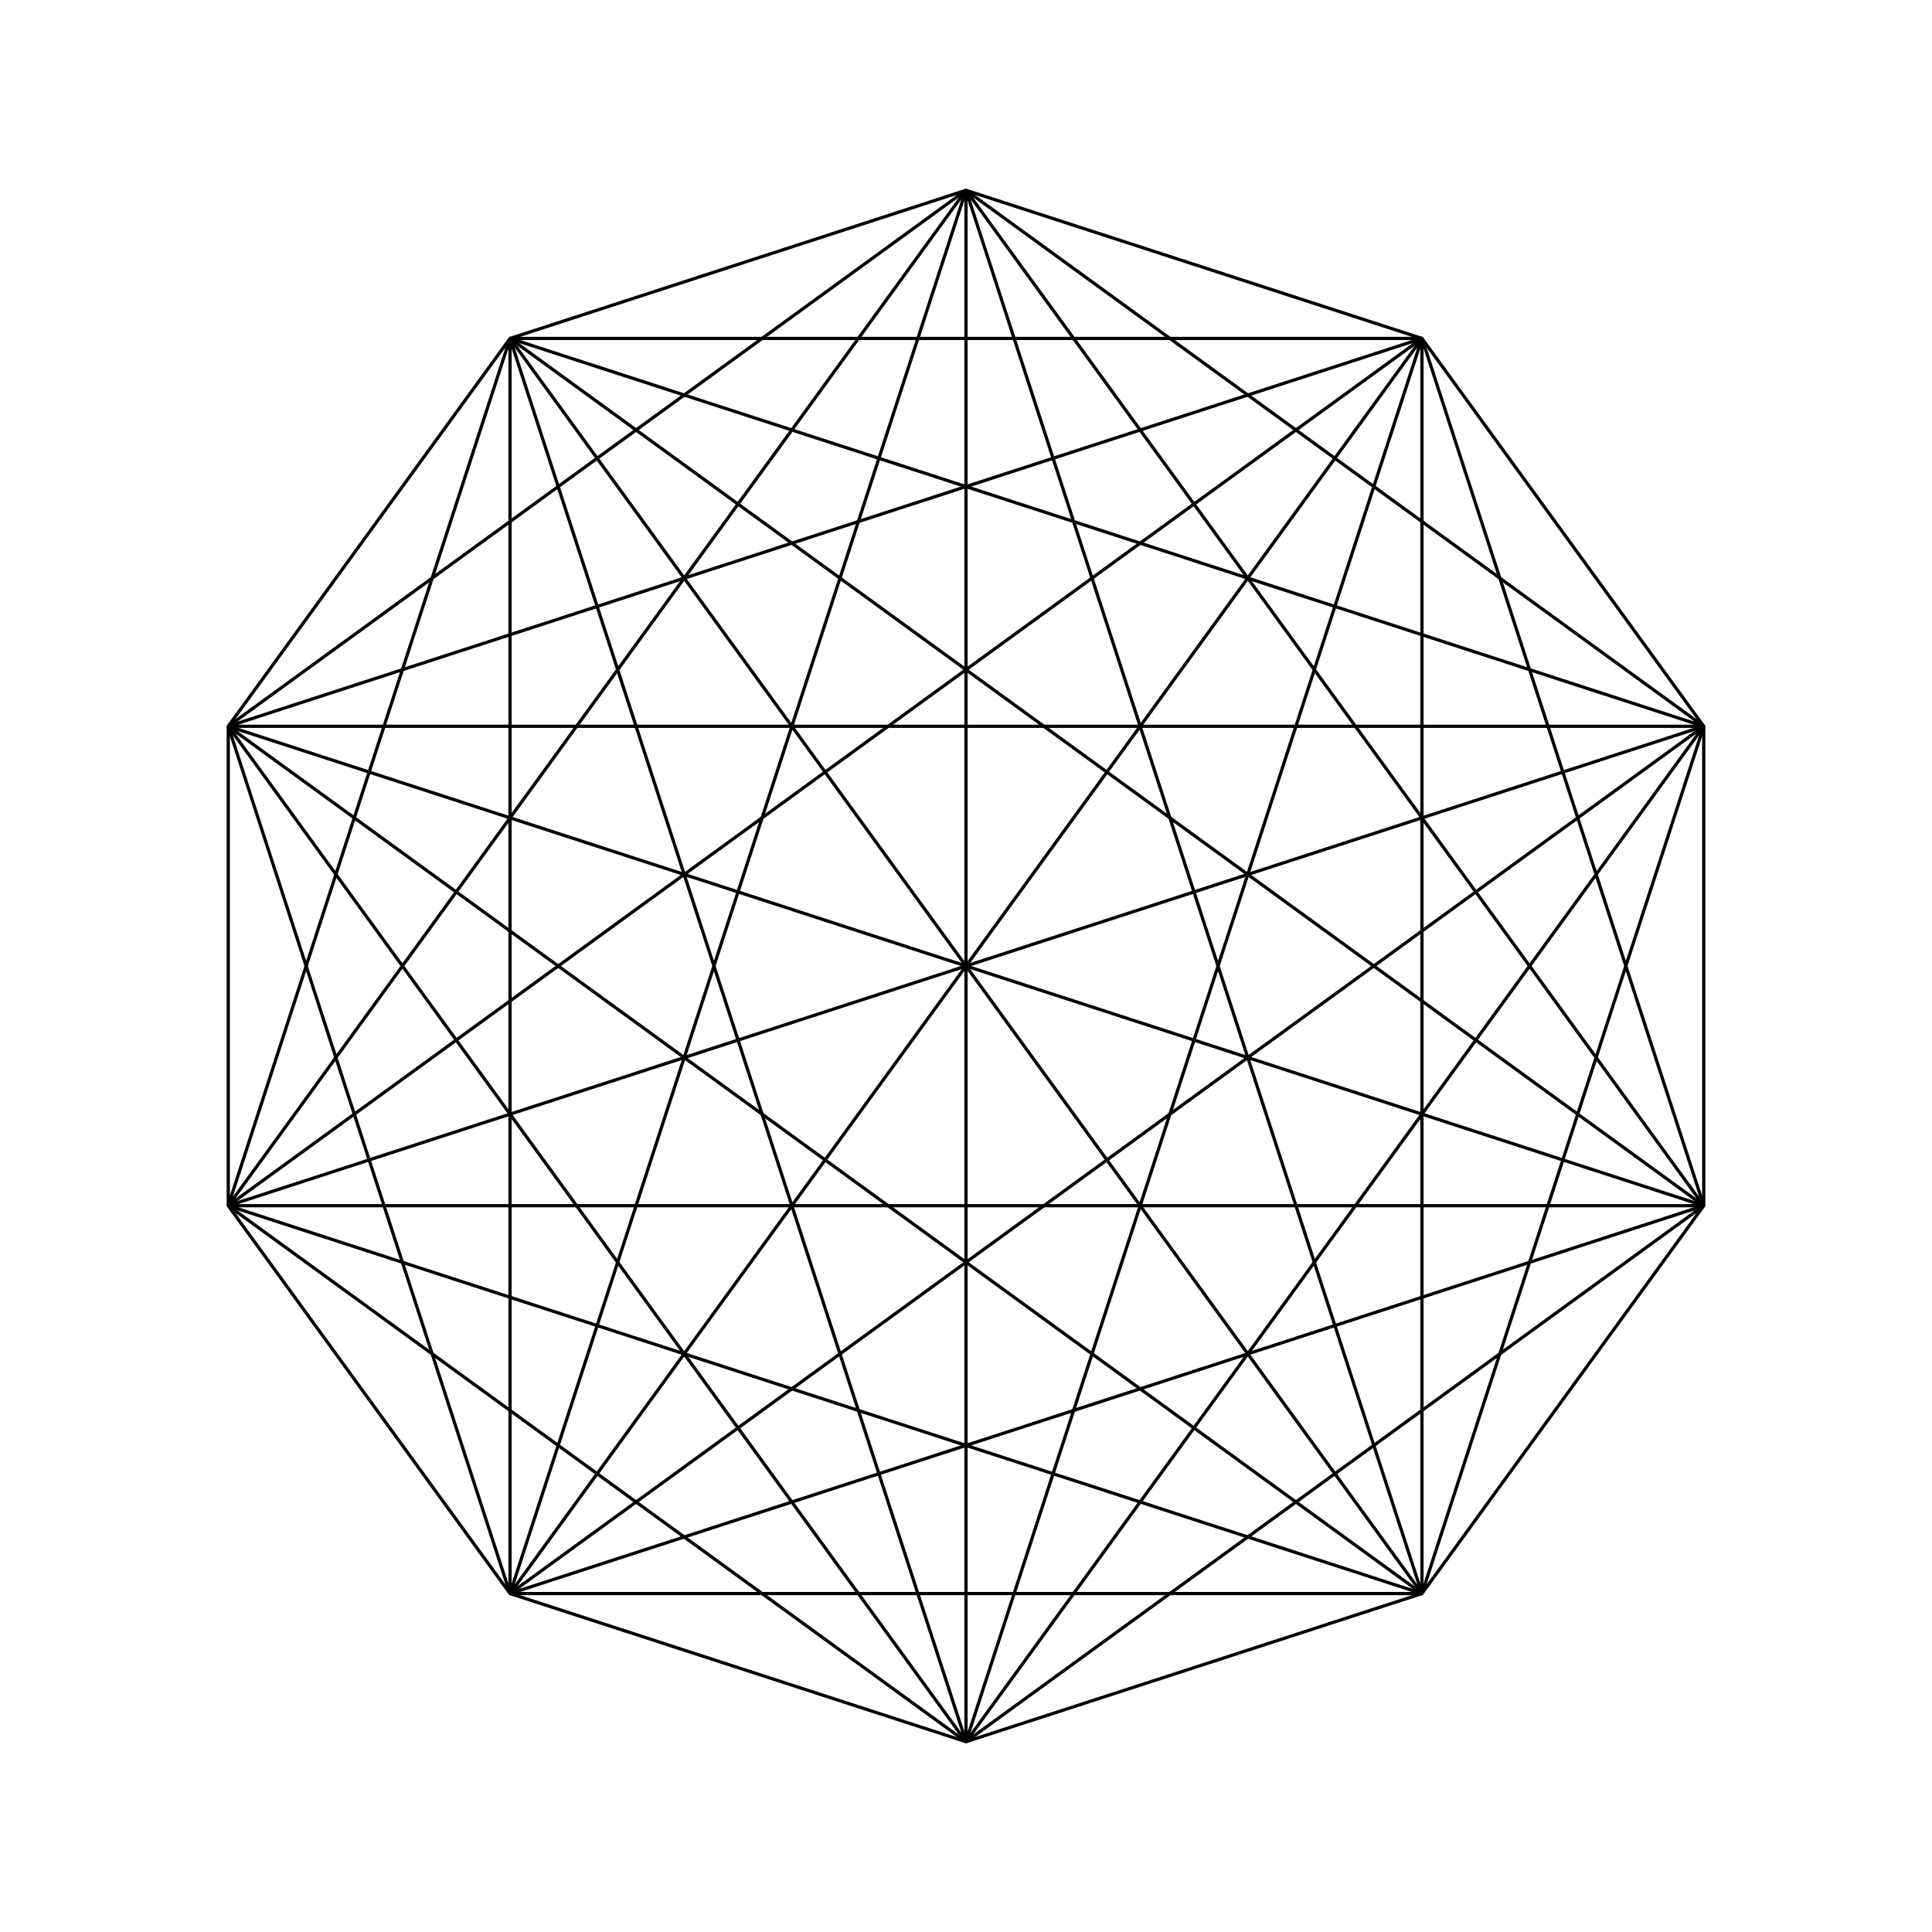 <?xml version="1.0" encoding="utf-8"?>
<!-- Generator: Adobe Illustrator 16.0.0, SVG Export Plug-In . SVG Version: 6.00 Build 0)  -->
<!DOCTYPE svg PUBLIC "-//W3C//DTD SVG 1.1//EN" "http://www.w3.org/Graphics/SVG/1.1/DTD/svg11.dtd">
<svg version="1.1" id="Layer_1" xmlns="http://www.w3.org/2000/svg" xmlns:xlink="http://www.w3.org/1999/xlink" x="0px" y="0px"
	 width="599.76px" height="599.76px" viewBox="0 0 599.76 599.76" enable-background="new 0 0 599.76 599.76" xml:space="preserve">
<polygon fill="none" stroke="#000000" stroke-miterlimit="10" points="70.858,225.466 158.337,105.063 299.88,59.072 
	441.423,105.063 528.901,225.466 528.901,374.293 441.423,494.697 299.88,540.688 158.337,494.697 70.858,374.293 "/>
<line fill="none" stroke="#000000" stroke-miterlimit="10" x1="299.88" y1="59.072" x2="441.423" y2="494.697"/>
<line fill="none" stroke="#000000" stroke-miterlimit="10" x1="299.88" y1="59.072" x2="528.901" y2="374.293"/>
<line fill="none" stroke="#000000" stroke-miterlimit="10" x1="528.901" y1="225.466" x2="299.88" y2="59.072"/>
<line fill="none" stroke="#000000" stroke-miterlimit="10" x1="299.88" y1="59.072" x2="299.88" y2="540.688"/>
<line fill="none" stroke="#000000" stroke-miterlimit="10" x1="158.337" y1="494.697" x2="299.88" y2="59.072"/>
<line fill="none" stroke="#000000" stroke-miterlimit="10" x1="299.88" y1="59.072" x2="70.858" y2="374.293"/>
<line fill="none" stroke="#000000" stroke-miterlimit="10" x1="70.858" y1="225.466" x2="299.88" y2="59.072"/>
<line fill="none" stroke="#000000" stroke-miterlimit="10" x1="441.423" y1="105.063" x2="528.901" y2="374.293"/>
<line fill="none" stroke="#000000" stroke-miterlimit="10" x1="441.423" y1="105.063" x2="441.423" y2="494.697"/>
<line fill="none" stroke="#000000" stroke-miterlimit="10" x1="441.423" y1="105.063" x2="299.88" y2="540.688"/>
<line fill="none" stroke="#000000" stroke-miterlimit="10" x1="441.423" y1="105.063" x2="158.337" y2="494.697"/>
<line fill="none" stroke="#000000" stroke-miterlimit="10" x1="441.423" y1="105.063" x2="70.858" y2="374.293"/>
<line fill="none" stroke="#000000" stroke-miterlimit="10" x1="70.858" y1="225.466" x2="441.423" y2="105.063"/>
<line fill="none" stroke="#000000" stroke-miterlimit="10" x1="158.337" y1="105.063" x2="441.423" y2="105.063"/>
<line fill="none" stroke="#000000" stroke-miterlimit="10" x1="528.901" y1="225.466" x2="441.423" y2="494.697"/>
<line fill="none" stroke="#000000" stroke-miterlimit="10" x1="299.88" y1="540.688" x2="528.901" y2="225.466"/>
<line fill="none" stroke="#000000" stroke-miterlimit="10" x1="158.337" y1="494.697" x2="528.901" y2="225.466"/>
<line fill="none" stroke="#000000" stroke-miterlimit="10" x1="70.858" y1="374.293" x2="528.901" y2="225.466"/>
<line fill="none" stroke="#000000" stroke-miterlimit="10" x1="70.858" y1="225.466" x2="528.901" y2="225.466"/>
<line fill="none" stroke="#000000" stroke-miterlimit="10" x1="158.337" y1="105.063" x2="528.901" y2="225.466"/>
<line fill="none" stroke="#000000" stroke-miterlimit="10" x1="528.901" y1="374.293" x2="299.88" y2="540.688"/>
<line fill="none" stroke="#000000" stroke-miterlimit="10" x1="158.337" y1="494.697" x2="528.901" y2="374.293"/>
<line fill="none" stroke="#000000" stroke-miterlimit="10" x1="528.901" y1="374.293" x2="70.858" y2="374.293"/>
<line fill="none" stroke="#000000" stroke-miterlimit="10" x1="70.858" y1="225.466" x2="528.901" y2="374.293"/>
<line fill="none" stroke="#000000" stroke-miterlimit="10" x1="158.337" y1="105.063" x2="528.901" y2="374.293"/>
<line fill="none" stroke="#000000" stroke-miterlimit="10" x1="441.423" y1="494.697" x2="158.337" y2="494.697"/>
<line fill="none" stroke="#000000" stroke-miterlimit="10" x1="441.423" y1="494.697" x2="70.858" y2="374.293"/>
<line fill="none" stroke="#000000" stroke-miterlimit="10" x1="70.858" y1="225.466" x2="441.423" y2="494.697"/>
<line fill="none" stroke="#000000" stroke-miterlimit="10" x1="158.337" y1="105.063" x2="441.423" y2="494.697"/>
<line fill="none" stroke="#000000" stroke-miterlimit="10" x1="299.88" y1="540.688" x2="70.858" y2="374.293"/>
<line fill="none" stroke="#000000" stroke-miterlimit="10" x1="70.858" y1="225.466" x2="299.88" y2="540.688"/>
<line fill="none" stroke="#000000" stroke-miterlimit="10" x1="158.337" y1="105.063" x2="299.88" y2="540.688"/>
<line fill="none" stroke="#000000" stroke-miterlimit="10" x1="158.337" y1="494.697" x2="70.858" y2="225.466"/>
<line fill="none" stroke="#000000" stroke-miterlimit="10" x1="158.337" y1="105.063" x2="158.337" y2="494.697"/>
<line fill="none" stroke="#000000" stroke-miterlimit="10" x1="70.858" y1="374.293" x2="158.337" y2="105.063"/>
</svg>

